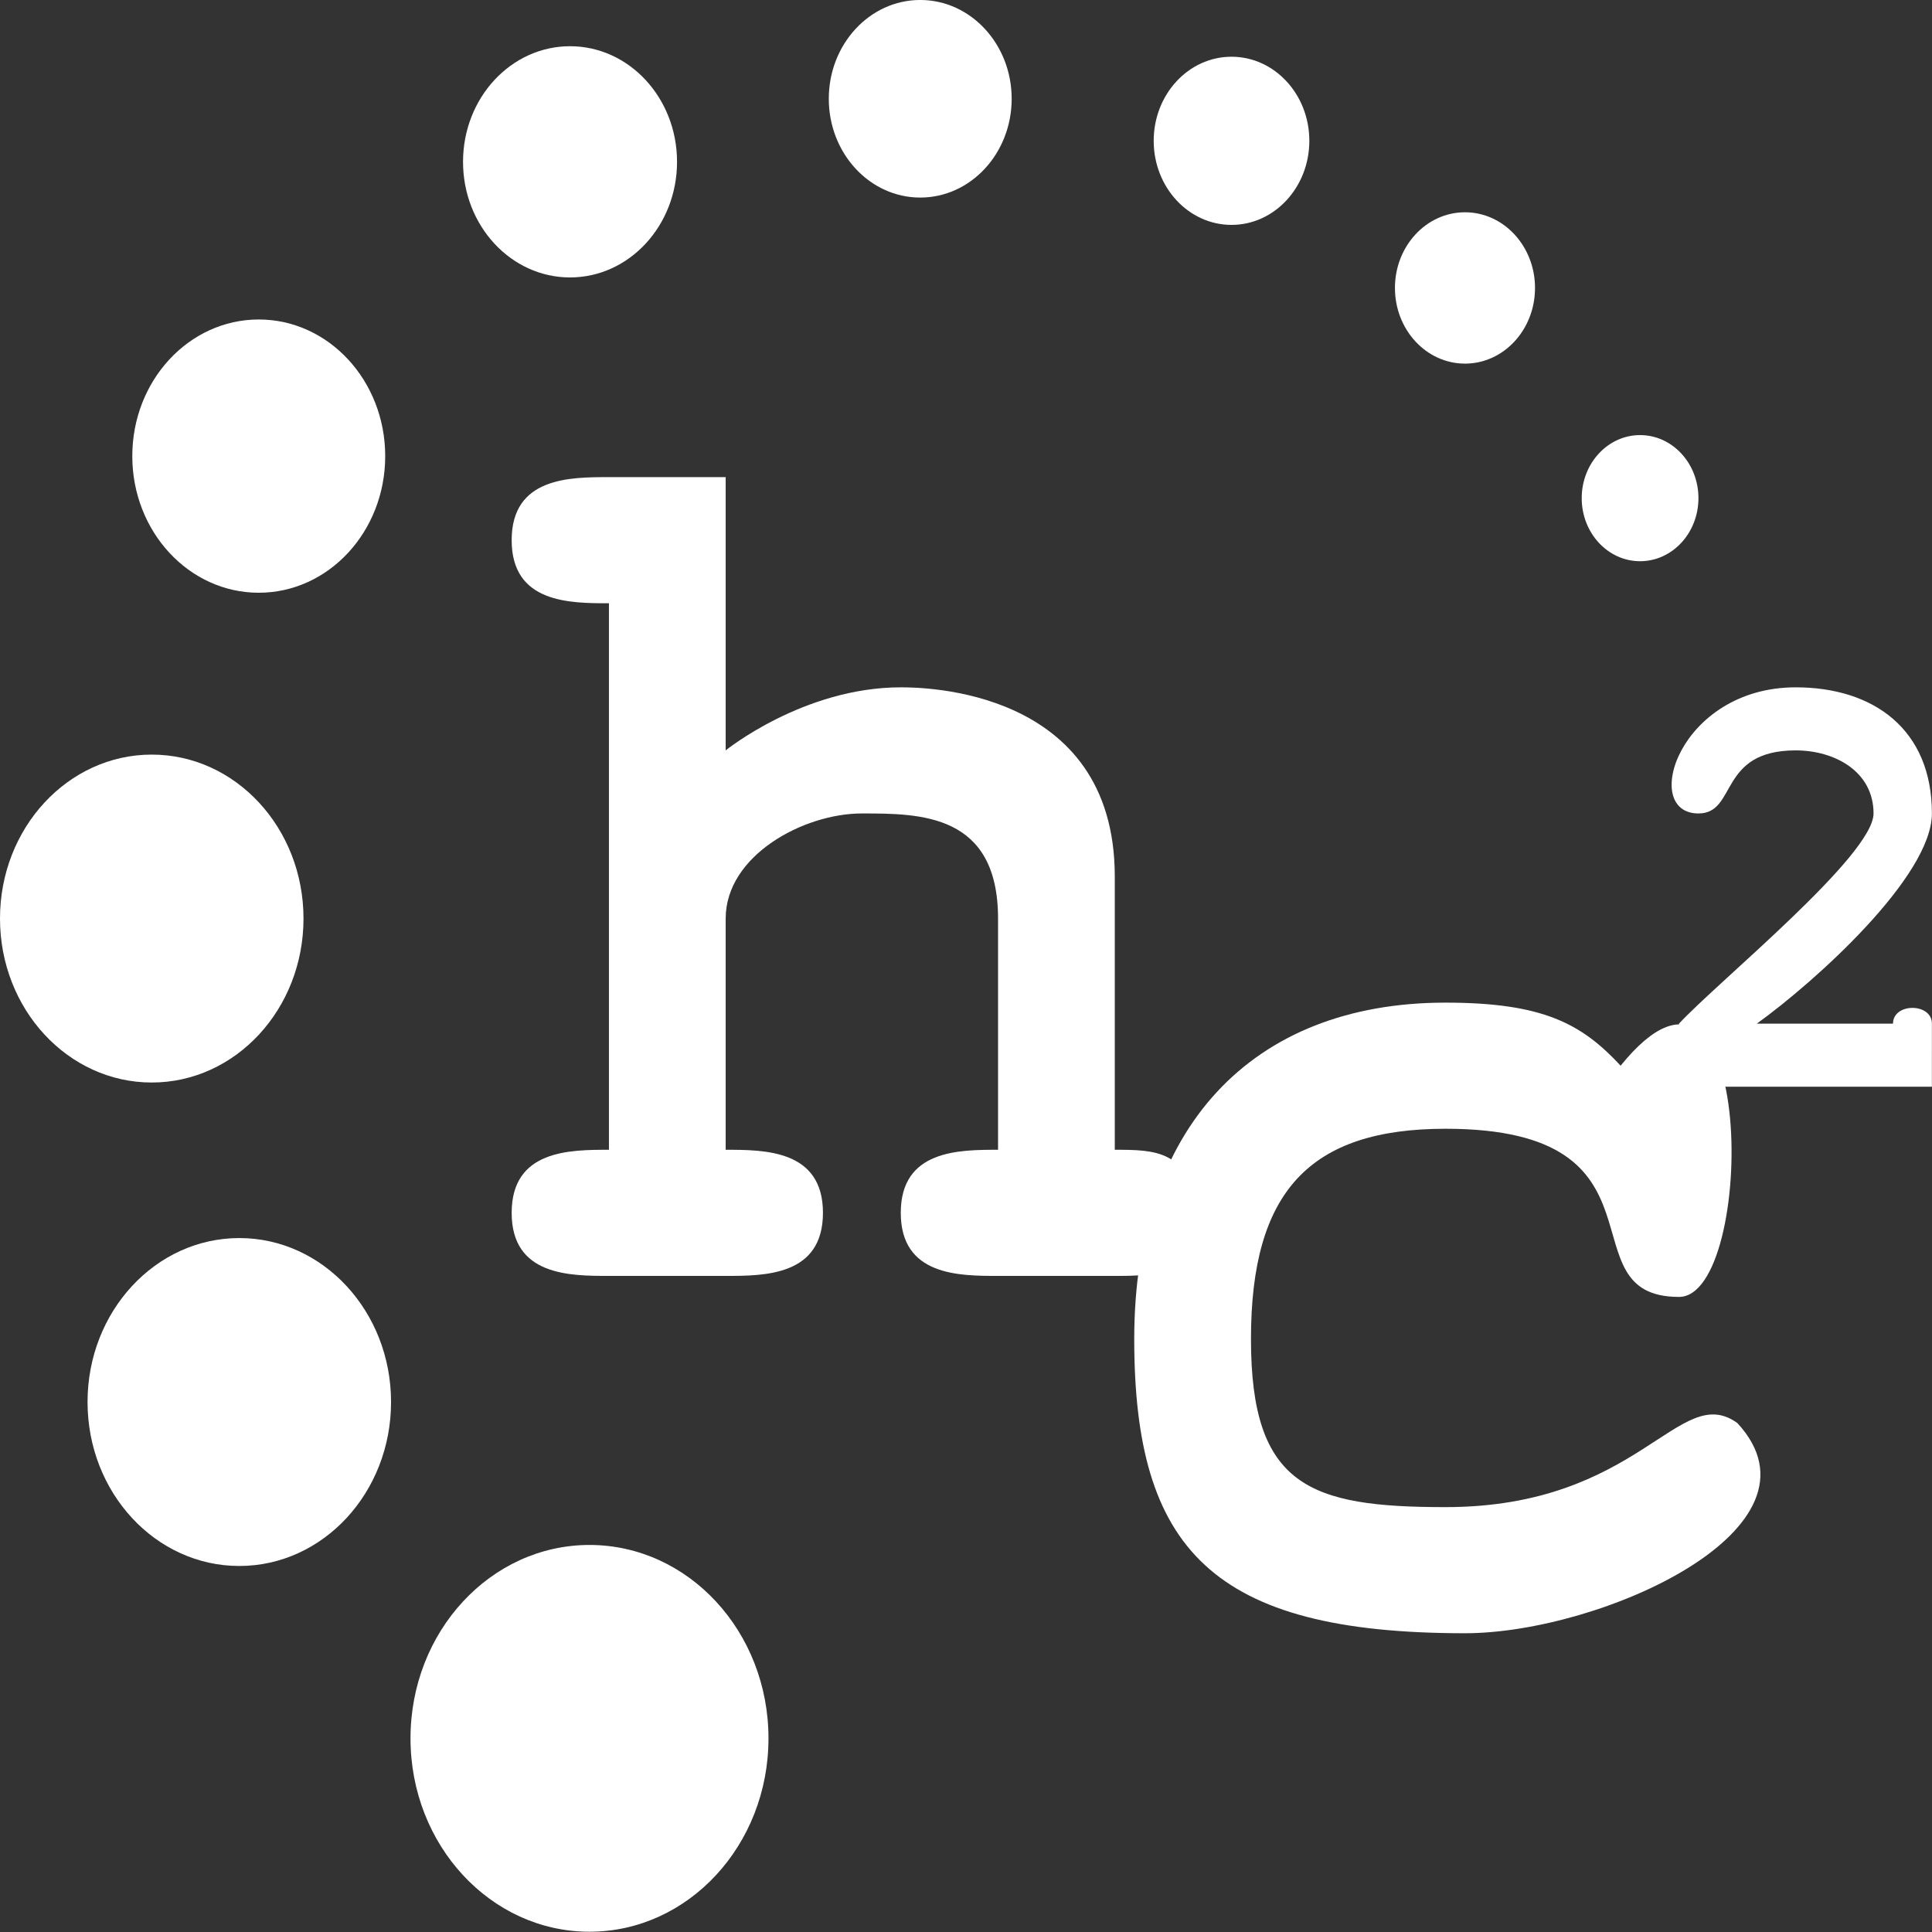 <svg width="300" height="300" version="1.1" xmlns="http://www.w3.org/2000/svg"><rect width="100%" height="100%" fill="#333333" stroke="none"/><g transform="matrix(3.021 0 0 3.264 -2.115 -27.095)" fill="#fff"><path d="m38 31v13s4-3 9-3c1 0 11 0 11 9v13c2 0 4 0 4 3s-2 3-4 3h-6c-2 0-5 0-5-3s3-3 5-3v-11c0-5-4-5-7-5s-7 2-7 5v11c2 0 5 0 5 3s-3 3-5 3h-6c-2 0-5 0-5-3s3-3 5-3v-26c-2 0-5 0-5-3s3-3 5-3z"/><path d="m84 59c7-8 7 11 3 11-6 0 0-8-12-8-7 0-10 3-10 10s3 8 10 8c10 0 12-6 15-4 5 5-7 10-14 10-13 0-17-4-17-14s6-16 16-16c5 0 7 1 9 3z"/><path d="m100 60h-13v-3c2-2 10-8 10-10s-2-3-4-3c-4 0-3 3-5 3-3 0-1-6 5-6 4 0 7 2 7 6 0 3-6 8-9 10h7c0-1 2-1 2 0"/><circle cx="85" cy="32" r="3"/><circle cx="76" cy="22" r="3.6"/><circle cx="64" cy="15" r="4"/><circle cx="48" cy="13" r="4.7"/><circle cx="30" cy="16" r="5.5"/><circle cx="14" cy="30" r="6.5"/><circle cx="8.5" cy="52" r="7.8"/><circle cx="13" cy="75" r="7.8"/><circle cx="31" cy="91" r="9.2"/></g></svg>
